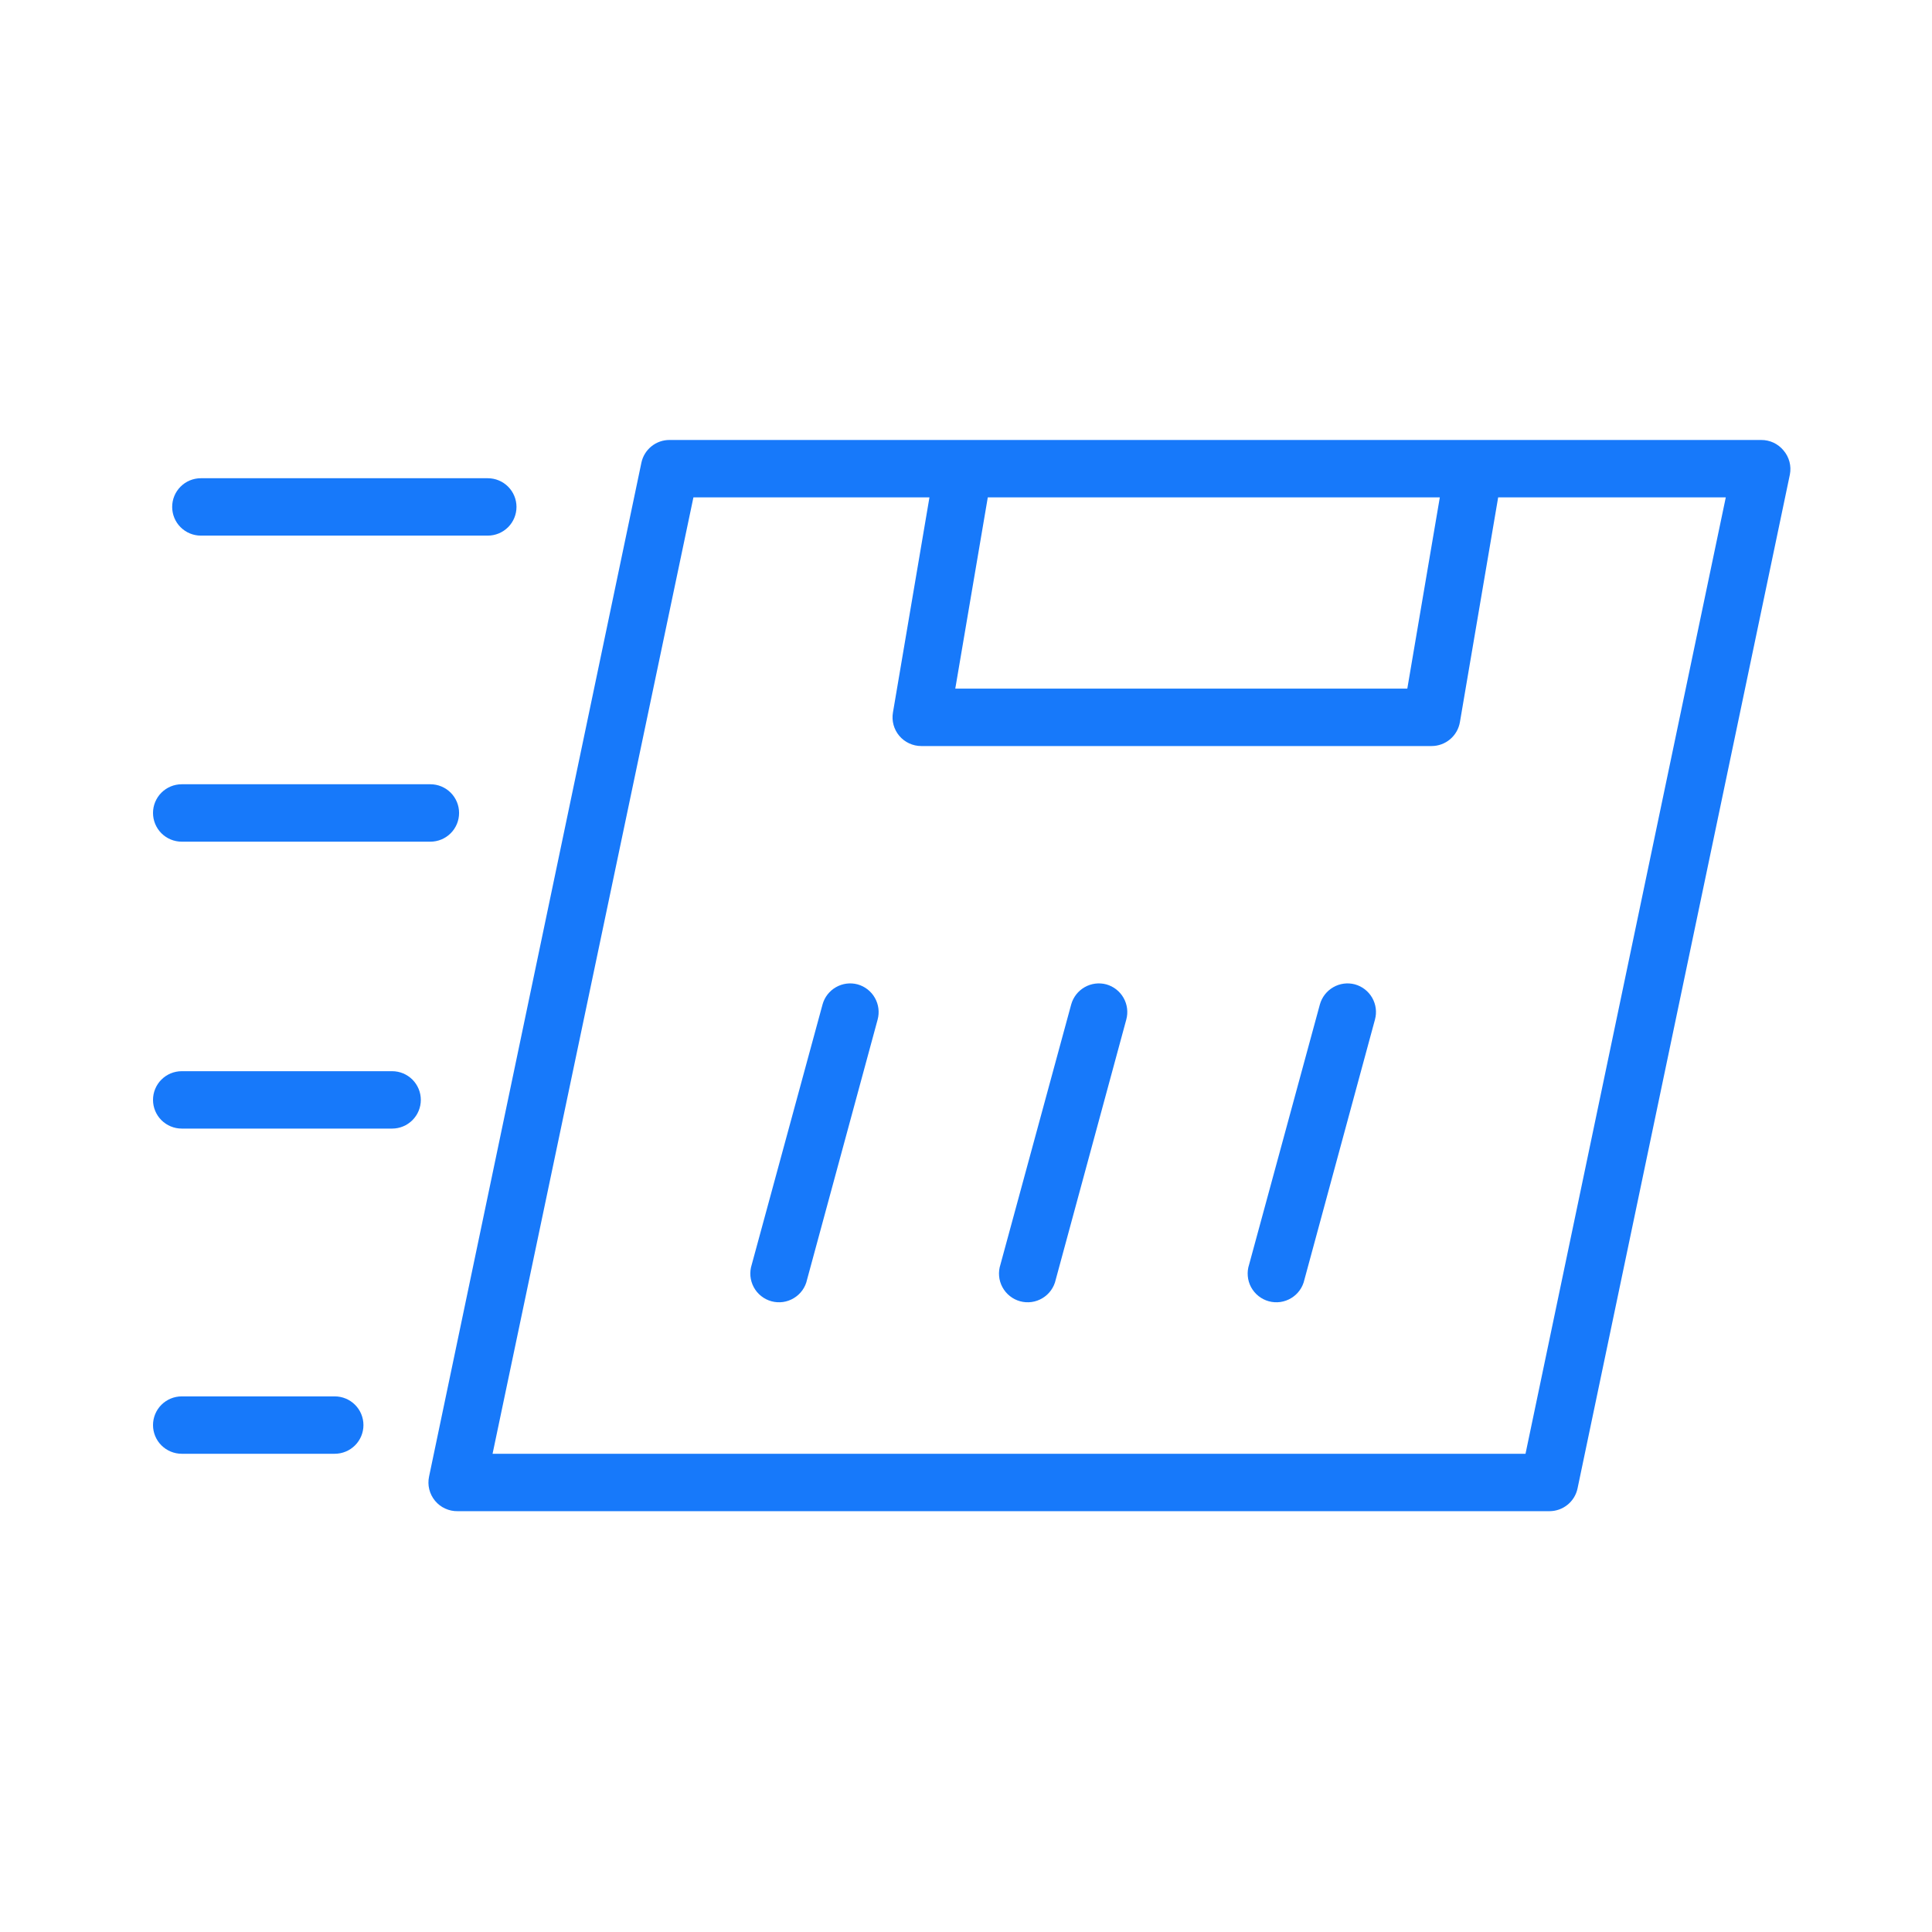 <svg width="60" height="60" viewBox="0 0 60 60" fill="none" xmlns="http://www.w3.org/2000/svg">
<path d="M55.39 13.99C55.306 13.887 55.2 13.805 55.08 13.748C54.959 13.692 54.828 13.663 54.695 13.664H20.792C20.587 13.663 20.389 13.733 20.23 13.862C20.071 13.991 19.961 14.17 19.919 14.37L13.325 45.856C13.297 45.987 13.299 46.123 13.331 46.253C13.364 46.384 13.425 46.505 13.511 46.609C13.596 46.712 13.704 46.795 13.826 46.85C13.948 46.906 14.082 46.934 14.216 46.931H48.119C48.323 46.931 48.522 46.861 48.681 46.732C48.84 46.604 48.95 46.424 48.992 46.224L55.586 14.739C55.612 14.607 55.608 14.472 55.574 14.342C55.54 14.213 55.477 14.092 55.39 13.99ZM30.677 15.446H44.715L43.705 21.386H29.667L30.677 15.446ZM47.376 45.149H15.297L21.535 15.446H28.865L27.731 22.129C27.709 22.257 27.716 22.388 27.75 22.513C27.784 22.638 27.845 22.754 27.929 22.853C28.013 22.952 28.117 23.031 28.235 23.086C28.352 23.14 28.48 23.169 28.61 23.169H44.459C44.67 23.169 44.874 23.094 45.035 22.958C45.196 22.822 45.303 22.634 45.339 22.426L46.527 15.446H53.596L47.376 45.149Z" fill="#1779FA"/>
<path d="M6.238 16.634H15.149C15.385 16.634 15.611 16.54 15.779 16.373C15.946 16.206 16.04 15.979 16.04 15.743C16.04 15.506 15.946 15.28 15.779 15.113C15.611 14.945 15.385 14.852 15.149 14.852H6.238C6.001 14.852 5.775 14.945 5.608 15.113C5.44 15.28 5.347 15.506 5.347 15.743C5.347 15.979 5.44 16.206 5.608 16.373C5.775 16.54 6.001 16.634 6.238 16.634Z" fill="#1779FA"/>
<path d="M5.644 26.139H13.366C13.603 26.139 13.829 26.045 13.996 25.878C14.164 25.71 14.257 25.484 14.257 25.247C14.257 25.011 14.164 24.785 13.996 24.617C13.829 24.45 13.603 24.356 13.366 24.356H5.644C5.407 24.356 5.181 24.45 5.013 24.617C4.846 24.785 4.752 25.011 4.752 25.247C4.752 25.484 4.846 25.71 5.013 25.878C5.181 26.045 5.407 26.139 5.644 26.139Z" fill="#1779FA"/>
<path d="M12.178 33.267H5.644C5.407 33.267 5.181 33.361 5.013 33.528C4.846 33.695 4.752 33.922 4.752 34.158C4.752 34.395 4.846 34.621 5.013 34.788C5.181 34.955 5.407 35.049 5.644 35.049H12.178C12.415 35.049 12.641 34.955 12.808 34.788C12.975 34.621 13.069 34.395 13.069 34.158C13.069 33.922 12.975 33.695 12.808 33.528C12.641 33.361 12.415 33.267 12.178 33.267Z" fill="#1779FA"/>
<path d="M10.396 43.366H5.644C5.407 43.366 5.181 43.46 5.013 43.627C4.846 43.794 4.752 44.021 4.752 44.257C4.752 44.494 4.846 44.72 5.013 44.887C5.181 45.054 5.407 45.148 5.644 45.148H10.396C10.632 45.148 10.859 45.054 11.026 44.887C11.193 44.72 11.287 44.494 11.287 44.257C11.287 44.021 11.193 43.794 11.026 43.627C10.859 43.46 10.632 43.366 10.396 43.366Z" fill="#1779FA"/>
<path d="M42.077 30.57C41.85 30.51 41.609 30.542 41.406 30.659C41.202 30.776 41.053 30.968 40.99 31.194L38.792 39.273C38.754 39.388 38.74 39.509 38.751 39.63C38.761 39.75 38.796 39.867 38.853 39.974C38.911 40.08 38.989 40.174 39.083 40.249C39.178 40.325 39.287 40.38 39.403 40.412C39.52 40.444 39.642 40.451 39.762 40.435C39.881 40.418 39.996 40.377 40.1 40.314C40.203 40.252 40.293 40.169 40.363 40.071C40.434 39.972 40.483 39.861 40.509 39.743L42.701 31.663C42.763 31.436 42.732 31.193 42.615 30.988C42.498 30.783 42.305 30.633 42.077 30.57Z" fill="#1779FA"/>
<path d="M34.355 30.57C34.128 30.51 33.886 30.542 33.683 30.659C33.479 30.776 33.33 30.968 33.267 31.194L31.069 39.273C31.032 39.388 31.017 39.509 31.028 39.63C31.038 39.75 31.073 39.867 31.131 39.974C31.188 40.08 31.266 40.174 31.361 40.249C31.455 40.325 31.564 40.38 31.681 40.412C31.797 40.444 31.919 40.451 32.039 40.435C32.159 40.418 32.274 40.377 32.377 40.314C32.48 40.252 32.57 40.169 32.64 40.071C32.711 39.972 32.76 39.861 32.786 39.743L34.978 31.663C35.04 31.436 35.009 31.193 34.892 30.988C34.775 30.783 34.582 30.633 34.355 30.57Z" fill="#1779FA"/>
<path d="M26.632 30.57C26.405 30.51 26.163 30.542 25.96 30.659C25.756 30.776 25.607 30.968 25.545 31.194L23.346 39.273C23.309 39.388 23.295 39.509 23.305 39.63C23.316 39.75 23.351 39.867 23.408 39.974C23.465 40.08 23.543 40.174 23.638 40.249C23.732 40.325 23.841 40.38 23.958 40.412C24.075 40.444 24.196 40.451 24.316 40.435C24.436 40.418 24.551 40.377 24.654 40.314C24.758 40.252 24.847 40.169 24.918 40.071C24.988 39.972 25.038 39.861 25.063 39.743L27.256 31.663C27.317 31.436 27.287 31.193 27.169 30.988C27.053 30.783 26.859 30.633 26.632 30.57Z" fill="#1779FA"/>
</svg>
